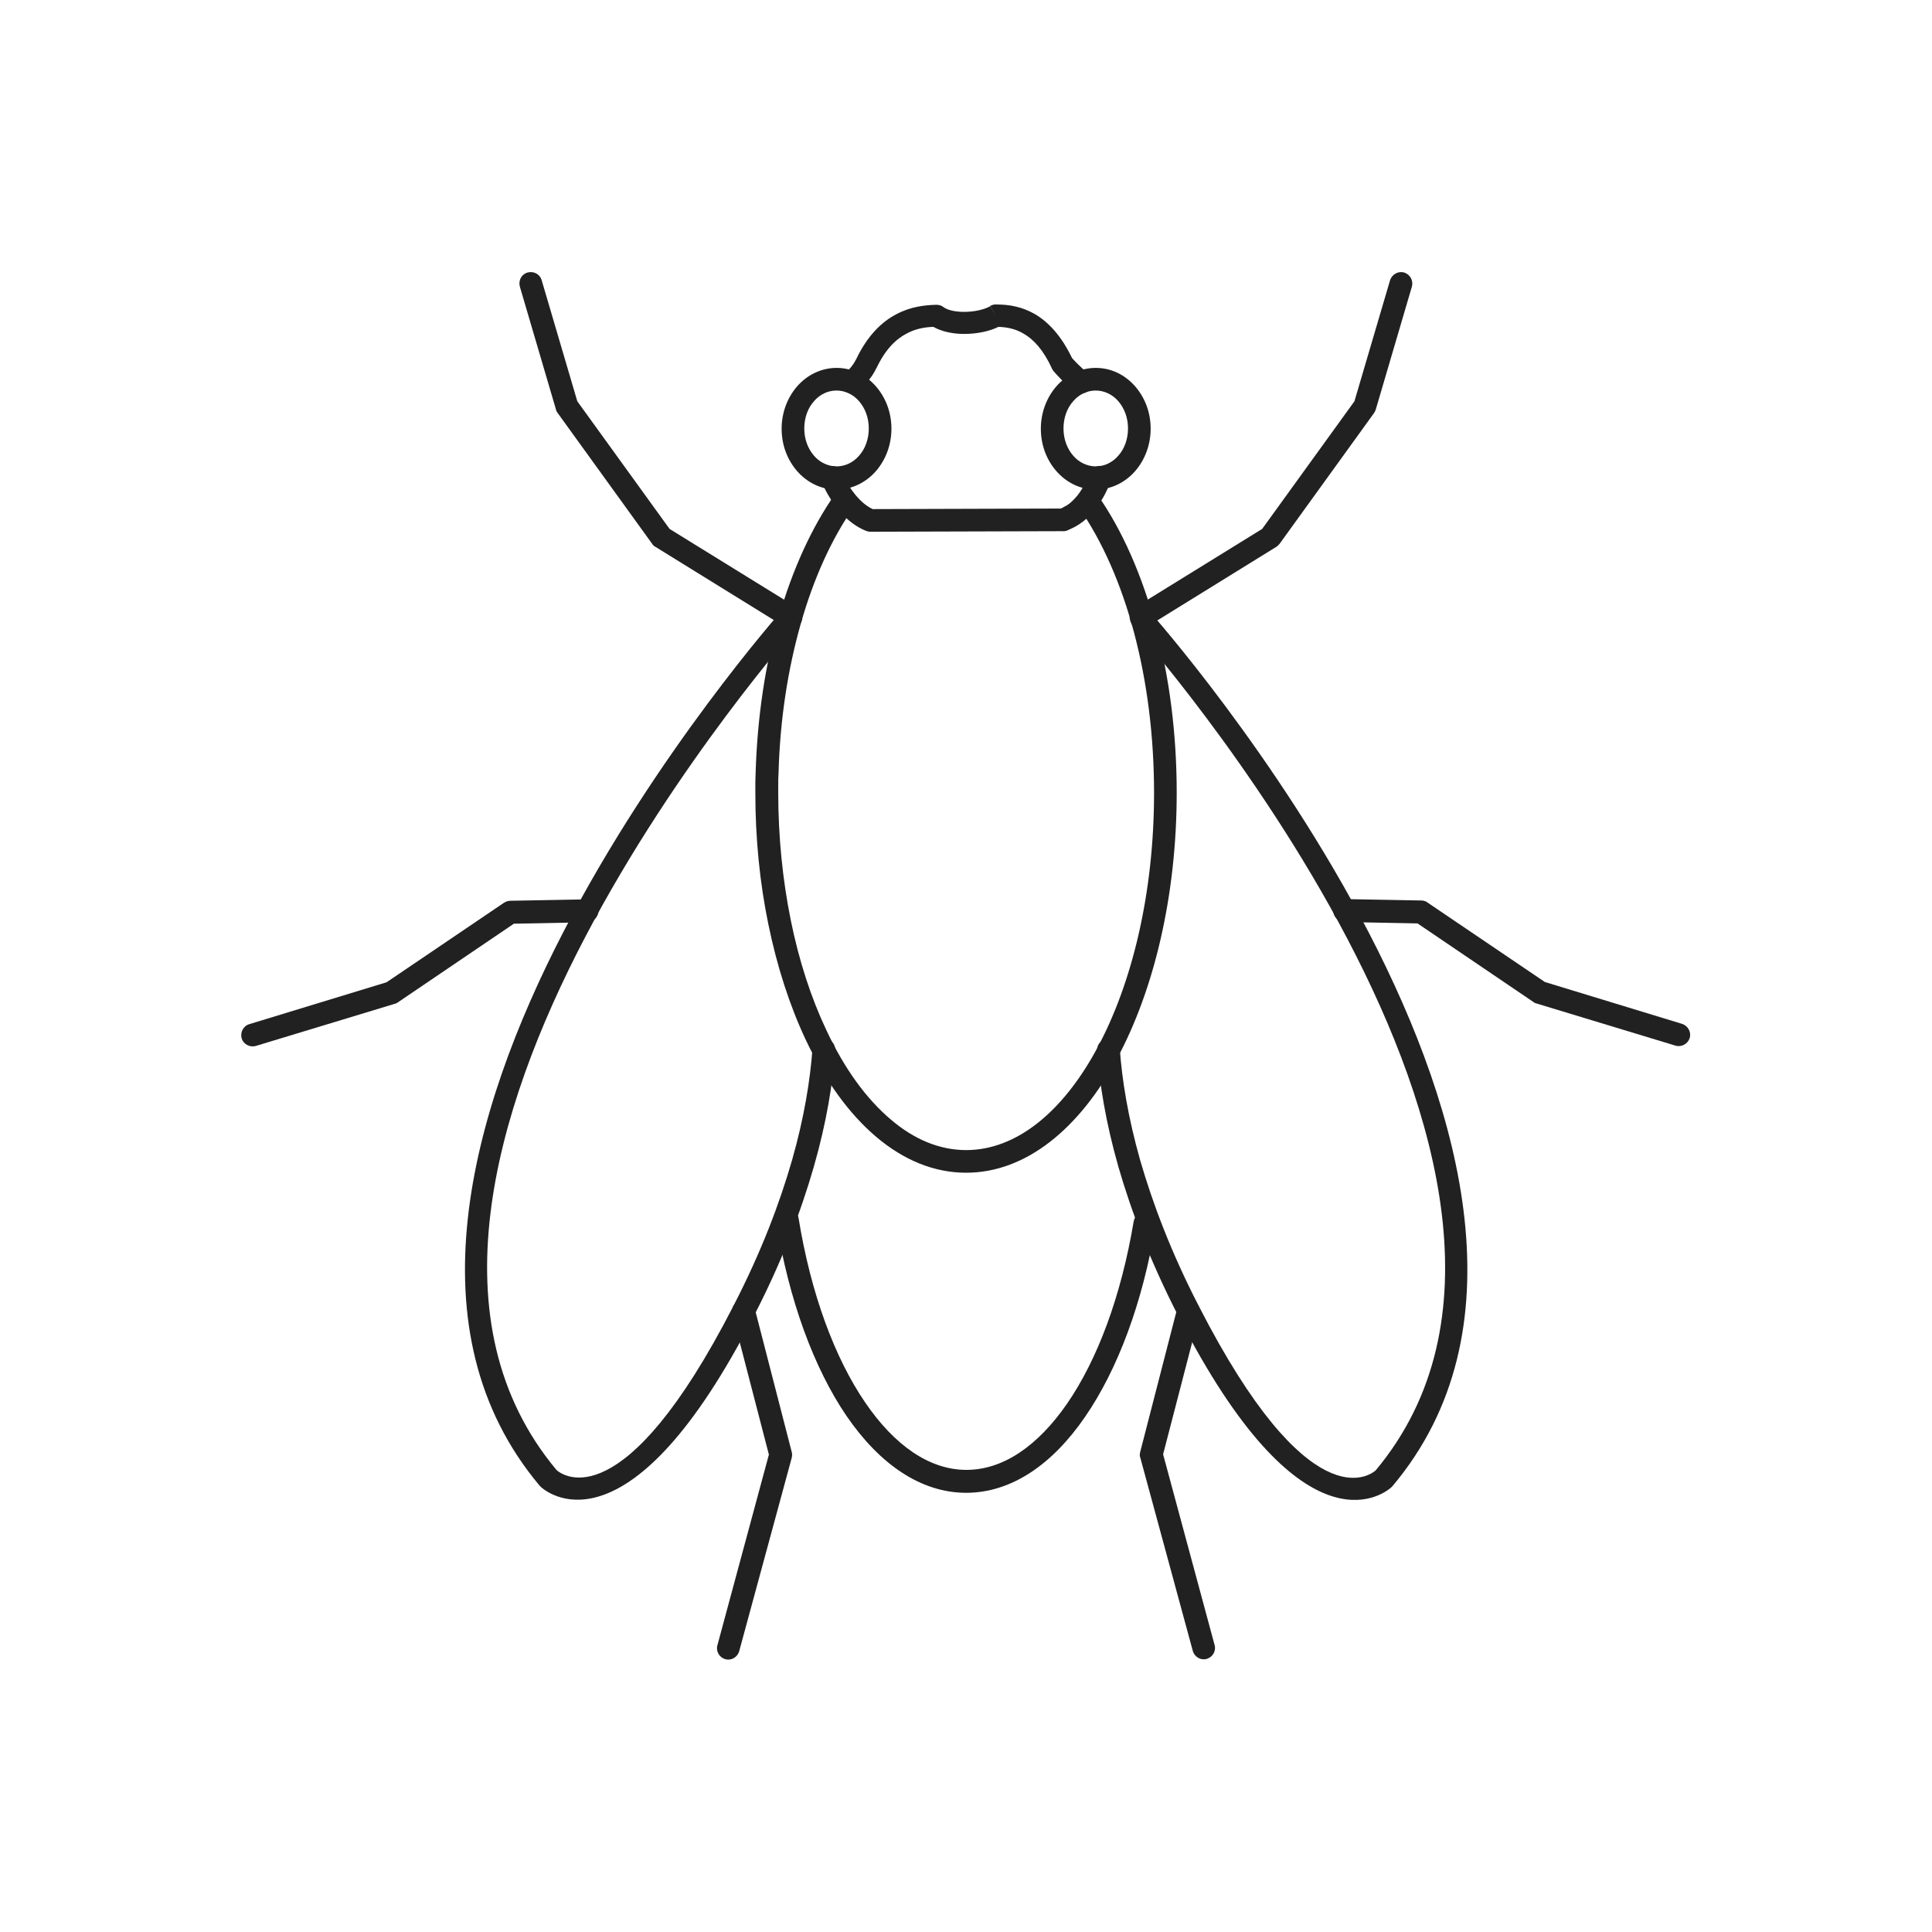 <?xml version="1.0" encoding="UTF-8"?>
<!DOCTYPE svg PUBLIC "-//W3C//DTD SVG 1.1//EN" "http://www.w3.org/Graphics/SVG/1.1/DTD/svg11.dtd">
<!-- Creator: CorelDRAW -->
<svg xmlns="http://www.w3.org/2000/svg" xml:space="preserve" width="6.827in" height="6.827in" style="shape-rendering:geometricPrecision; text-rendering:geometricPrecision; image-rendering:optimizeQuality; fill-rule:evenodd; clip-rule:evenodd"
viewBox="0 0 6.827 6.827"
 xmlns:xlink="http://www.w3.org/1999/xlink">
 <defs>
  <style type="text/css">
   <![CDATA[
    .fil1 {fill:none}
    .fil0 {fill:#212121;fill-rule:nonzero}
   ]]>
  </style>
 </defs>
 <g id="Layer_x0020_1">
  <path class="fil0" d="M4.085 4.329c0.004,-0.022 -0.011,-0.042 -0.033,-0.046 -0.022,-0.004 -0.042,0.011 -0.046,0.033 -0.044,0.263 -0.127,0.487 -0.236,0.645 -0.102,0.147 -0.224,0.233 -0.355,0.233 -0.132,0 -0.255,-0.088 -0.357,-0.237 -0.109,-0.159 -0.193,-0.387 -0.236,-0.652 -0.003,-0.022 -0.024,-0.037 -0.046,-0.033 -0.022,0.003 -0.037,0.024 -0.033,0.046 0.045,0.277 0.133,0.516 0.248,0.685 0.117,0.171 0.263,0.272 0.423,0.272 0.159,0 0.304,-0.099 0.42,-0.268 0.115,-0.167 0.204,-0.403 0.249,-0.677z"/>
  <path class="fil0" d="M3.877 1.748c-0.013,-0.018 -0.037,-0.022 -0.055,-0.01 -0.018,0.013 -0.022,0.037 -0.01,0.055 0.082,0.117 0.15,0.27 0.196,0.445 0.045,0.17 0.07,0.361 0.07,0.564 0,0.353 -0.077,0.672 -0.201,0.902 -0.12,0.223 -0.284,0.36 -0.463,0.36 -0.094,0 -0.184,-0.038 -0.265,-0.107 -0.088,-0.074 -0.166,-0.182 -0.229,-0.317 -0.054,-0.114 -0.097,-0.246 -0.126,-0.39 -0.028,-0.139 -0.044,-0.291 -0.044,-0.449 0,-0.019 3.14961e-005,-0.03 8.26772e-005,-0.034 0,-0.011 0,-0.022 0.001,-0.034 0.005,-0.19 0.033,-0.368 0.078,-0.527 0.046,-0.163 0.111,-0.305 0.189,-0.416 0.013,-0.018 0.008,-0.043 -0.01,-0.056 -0.018,-0.013 -0.043,-0.008 -0.056,0.01 -0.083,0.118 -0.152,0.268 -0.201,0.44 -0.047,0.165 -0.075,0.35 -0.081,0.547 -0,0.011 -0.001,0.023 -0.001,0.035 -0,0.019 -0,0.03 -0,0.035 0,0.163 0.016,0.32 0.046,0.465 0.031,0.151 0.076,0.289 0.132,0.408 0.068,0.144 0.153,0.262 0.25,0.344 0.096,0.081 0.203,0.126 0.317,0.126 0.21,0 0.399,-0.154 0.533,-0.403 0.13,-0.241 0.211,-0.574 0.211,-0.94 0,-0.209 -0.026,-0.407 -0.073,-0.584 -0.049,-0.184 -0.12,-0.345 -0.208,-0.47z"/>
  <path class="fil0" d="M4.065 2.163c-0.015,-0.017 -0.04,-0.018 -0.056,-0.004 -0.017,0.015 -0.018,0.04 -0.004,0.056 0.005,0.006 1.726,1.94 0.856,2.981 -0.022,0.019 -0.237,0.176 -0.625,-0.581 -0.098,-0.19 -0.163,-0.363 -0.207,-0.515 -0.043,-0.152 -0.064,-0.283 -0.072,-0.393 -0.002,-0.022 -0.021,-0.039 -0.043,-0.037 -0.022,0.002 -0.039,0.021 -0.037,0.043 0.008,0.115 0.03,0.252 0.075,0.41 0.045,0.156 0.112,0.333 0.213,0.53 0.432,0.843 0.718,0.631 0.75,0.604 0.002,-0.002 0.004,-0.004 0.006,-0.006l-0.031 -0.026 0.031 0.026c0.918,-1.093 -0.851,-3.081 -0.856,-3.087z"/>
  <path class="fil0" d="M2.825 2.207c0.014,-0.017 0.013,-0.042 -0.004,-0.056 -0.017,-0.014 -0.042,-0.013 -0.056,0.004 -0.005,0.006 -1.776,2.002 -0.858,3.095l0.031 -0.026 -0.031 0.026c0.002,0.002 0.004,0.004 0.006,0.006 0.032,0.027 0.317,0.24 0.75,-0.604 0.101,-0.196 0.168,-0.373 0.213,-0.53 0.045,-0.157 0.067,-0.295 0.075,-0.41 0.002,-0.022 -0.015,-0.041 -0.037,-0.043 -0.022,-0.002 -0.041,0.015 -0.043,0.037 -0.008,0.11 -0.029,0.242 -0.072,0.393 -0.044,0.153 -0.109,0.325 -0.207,0.515 -0.388,0.757 -0.603,0.6 -0.625,0.581 -0.871,-1.041 0.853,-2.984 0.858,-2.989z"/>
  <path class="fil0" d="M3.925 1.7c0.008,-0.021 -0.003,-0.044 -0.024,-0.051 -0.021,-0.008 -0.044,0.003 -0.051,0.024 -0.008,0.021 -0.022,0.051 -0.042,0.077 -0.014,0.017 -0.03,0.033 -0.048,0.041l-0.011 0.006 -0.665 0.002c-0.02,-0.009 -0.039,-0.025 -0.055,-0.043 -0.025,-0.028 -0.042,-0.06 -0.051,-0.083 -0.008,-0.021 -0.031,-0.031 -0.051,-0.024 -0.021,0.008 -0.031,0.031 -0.024,0.051 0.011,0.031 0.035,0.073 0.066,0.109 0.025,0.028 0.055,0.052 0.089,0.066 0.005,0.002 0.011,0.004 0.017,0.004l0 -0 0.679 -0.002c0.007,0.001 0.014,-0.001 0.021,-0.004l-4.33071e-005 -8.66142e-005 0.019 -0.009c0.03,-0.015 0.055,-0.038 0.076,-0.064 0.026,-0.033 0.045,-0.071 0.054,-0.099zm-0.942 -0.382c-0.017,0.014 -0.02,0.039 -0.007,0.056 0.014,0.017 0.039,0.02 0.056,0.007 0.046,-0.036 0.064,-0.079 0.064,-0.079l-1.5748e-005 -7.87402e-006 3.93701e-006 -3.93701e-006 6.29921e-005 2.75591e-005 0.001 -0.001c0.031,-0.066 0.068,-0.102 0.106,-0.122 0.033,-0.018 0.066,-0.023 0.095,-0.024 0.03,0.017 0.07,0.025 0.109,0.025 0.044,0 0.089,-0.009 0.121,-0.025 0.028,0.001 0.059,0.006 0.089,0.024 0.035,0.02 0.07,0.057 0.101,0.125l0.036 -0.017 -0.036 0.017c0.002,0.004 0.005,0.008 0.008,0.011 0.007,0.008 0.035,0.04 0.07,0.067 0.017,0.014 0.042,0.01 0.056,-0.007 0.014,-0.017 0.01,-0.042 -0.007,-0.056 -0.027,-0.021 -0.049,-0.045 -0.057,-0.054 -0.039,-0.081 -0.085,-0.128 -0.131,-0.155 -0.047,-0.027 -0.093,-0.034 -0.134,-0.034 -0.008,-0.001 -0.017,0.001 -0.024,0.005l0.02 0.035 -0.02 -0.034c-0.021,0.012 -0.056,0.02 -0.092,0.02 -0.029,0 -0.056,-0.005 -0.072,-0.016 -0.007,-0.006 -0.016,-0.009 -0.026,-0.009l3.93701e-006 0c-0.04,0.001 -0.091,0.006 -0.143,0.034 -0.051,0.027 -0.101,0.075 -0.141,0.159 -0.001,0.001 -0.001,0.002 -0.002,0.003l4.72441e-005 1.9685e-005c-0,0 -0.011,0.025 -0.04,0.048z"/>
  <path class="fil0" d="M2.956 1.3c0.055,0 0.104,0.025 0.139,0.065 0.034,0.039 0.055,0.091 0.055,0.15 0,0.058 -0.021,0.111 -0.055,0.15 -0.035,0.04 -0.085,0.065 -0.139,0.065 -0.055,0 -0.104,-0.025 -0.139,-0.065 -0.034,-0.039 -0.055,-0.091 -0.055,-0.15 0,-0.058 0.021,-0.111 0.055,-0.15 0.035,-0.04 0.085,-0.065 0.139,-0.065zm0.079 0.117c-0.02,-0.023 -0.049,-0.037 -0.079,-0.037 -0.031,0 -0.059,0.014 -0.079,0.037 -0.022,0.024 -0.035,0.059 -0.035,0.097 0,0.038 0.013,0.072 0.035,0.097 0.02,0.023 0.049,0.037 0.079,0.037 0.031,0 0.059,-0.014 0.079,-0.037 0.022,-0.024 0.035,-0.059 0.035,-0.097 0,-0.038 -0.013,-0.072 -0.035,-0.097z"/>
  <path class="fil0" d="M3.872 1.3c0.055,0 0.104,0.025 0.139,0.065 0.034,0.039 0.055,0.091 0.055,0.15 0,0.058 -0.021,0.111 -0.055,0.15 -0.035,0.04 -0.085,0.065 -0.139,0.065 -0.055,0 -0.104,-0.025 -0.139,-0.065 -0.034,-0.039 -0.055,-0.091 -0.055,-0.15 0,-0.058 0.021,-0.111 0.055,-0.15 0.035,-0.04 0.085,-0.065 0.139,-0.065zm0.079 0.117c-0.02,-0.023 -0.049,-0.037 -0.079,-0.037 -0.031,0 -0.059,0.014 -0.079,0.037 -0.022,0.024 -0.035,0.059 -0.035,0.097 0,0.038 0.013,0.072 0.035,0.097 0.02,0.023 0.049,0.037 0.079,0.037 0.031,0 0.059,-0.014 0.079,-0.037 0.022,-0.024 0.035,-0.059 0.035,-0.097 0,-0.038 -0.013,-0.072 -0.035,-0.097z"/>
  <path class="fil0" d="M2.774 2.215c0.019,0.012 0.043,0.006 0.055,-0.013 0.012,-0.019 0.006,-0.043 -0.013,-0.055l-0.45 -0.278 -0.326 -0.451 -0.126 -0.428c-0.006,-0.021 -0.028,-0.033 -0.05,-0.027 -0.021,0.006 -0.033,0.028 -0.027,0.05l0.127 0.432c0.001,0.005 0.003,0.01 0.007,0.015l0.032 -0.023 -0.032 0.023 0.333 0.461c0.003,0.005 0.007,0.009 0.013,0.012l7.87402e-005 -0 0.456 0.282z"/>
  <path class="fil0" d="M2.076 3.258c0.022,-0 0.039,-0.019 0.039,-0.041 -0,-0.022 -0.019,-0.039 -0.041,-0.039l-0.271 0.005 0.001 0.04 -0.001 -0.04c-0.009,0 -0.018,0.004 -0.025,0.009l-0.412 0.279 -0.485 0.148c-0.021,0.006 -0.033,0.029 -0.027,0.05 0.006,0.021 0.029,0.033 0.05,0.027l0.488 -0.148c0.005,-0.001 0.01,-0.003 0.014,-0.006l-9.84252e-005 -0 0.41 -0.278 0.259 -0.005z"/>
  <path class="fil0" d="M2.666 4.623c-0.006,-0.021 -0.027,-0.034 -0.049,-0.029 -0.021,0.006 -0.034,0.027 -0.029,0.049l0.129 0.497 -0.182 0.674c-0.006,0.021 0.007,0.043 0.028,0.049 0.021,0.006 0.043,-0.007 0.049,-0.028l0.185 -0.681c0.002,-0.007 0.003,-0.015 0.001,-0.022l-0.039 0.01 0.039 -0.01 -0.131 -0.508z"/>
  <path class="fil0" d="M4.011 2.147c-0.019,0.012 -0.025,0.036 -0.013,0.055 0.012,0.019 0.036,0.025 0.055,0.013l0.456 -0.282 7.87402e-005 0c0.005,-0.003 0.01,-0.008 0.013,-0.012l0.333 -0.461 -0.032 -0.023 0.032 0.023c0.003,-0.005 0.006,-0.01 0.007,-0.015l0.127 -0.432c0.006,-0.021 -0.006,-0.043 -0.027,-0.05 -0.021,-0.006 -0.043,0.006 -0.05,0.027l-0.126 0.428 -0.326 0.451 -0.45 0.278z"/>
  <path class="fil0" d="M4.752 3.178c-0.022,-0 -0.04,0.017 -0.041,0.039 -0,0.022 0.017,0.04 0.039,0.041l0.259 0.005 0.41 0.278 -9.84252e-005 0c0.004,0.003 0.009,0.005 0.014,0.006l0.488 0.148c0.021,0.006 0.043,-0.006 0.05,-0.027 0.006,-0.021 -0.006,-0.043 -0.027,-0.05l-0.485 -0.148 -0.412 -0.279c-0.007,-0.006 -0.015,-0.009 -0.025,-0.009l-0.001 0.04 0.001 -0.04 -0.271 -0.005z"/>
  <path class="fil0" d="M4.238 4.643c0.006,-0.021 -0.007,-0.043 -0.029,-0.049 -0.021,-0.006 -0.043,0.007 -0.049,0.029l-0.131 0.508 0.039 0.01 -0.039 -0.01c-0.002,0.008 -0.002,0.015 0.001,0.022l0.185 0.681c0.006,0.021 0.028,0.034 0.049,0.028 0.021,-0.006 0.034,-0.028 0.028,-0.049l-0.182 -0.674 0.129 -0.497z"/>
 </g>
 <rect class="fil1" width="6.827" height="6.827"/>
</svg>

